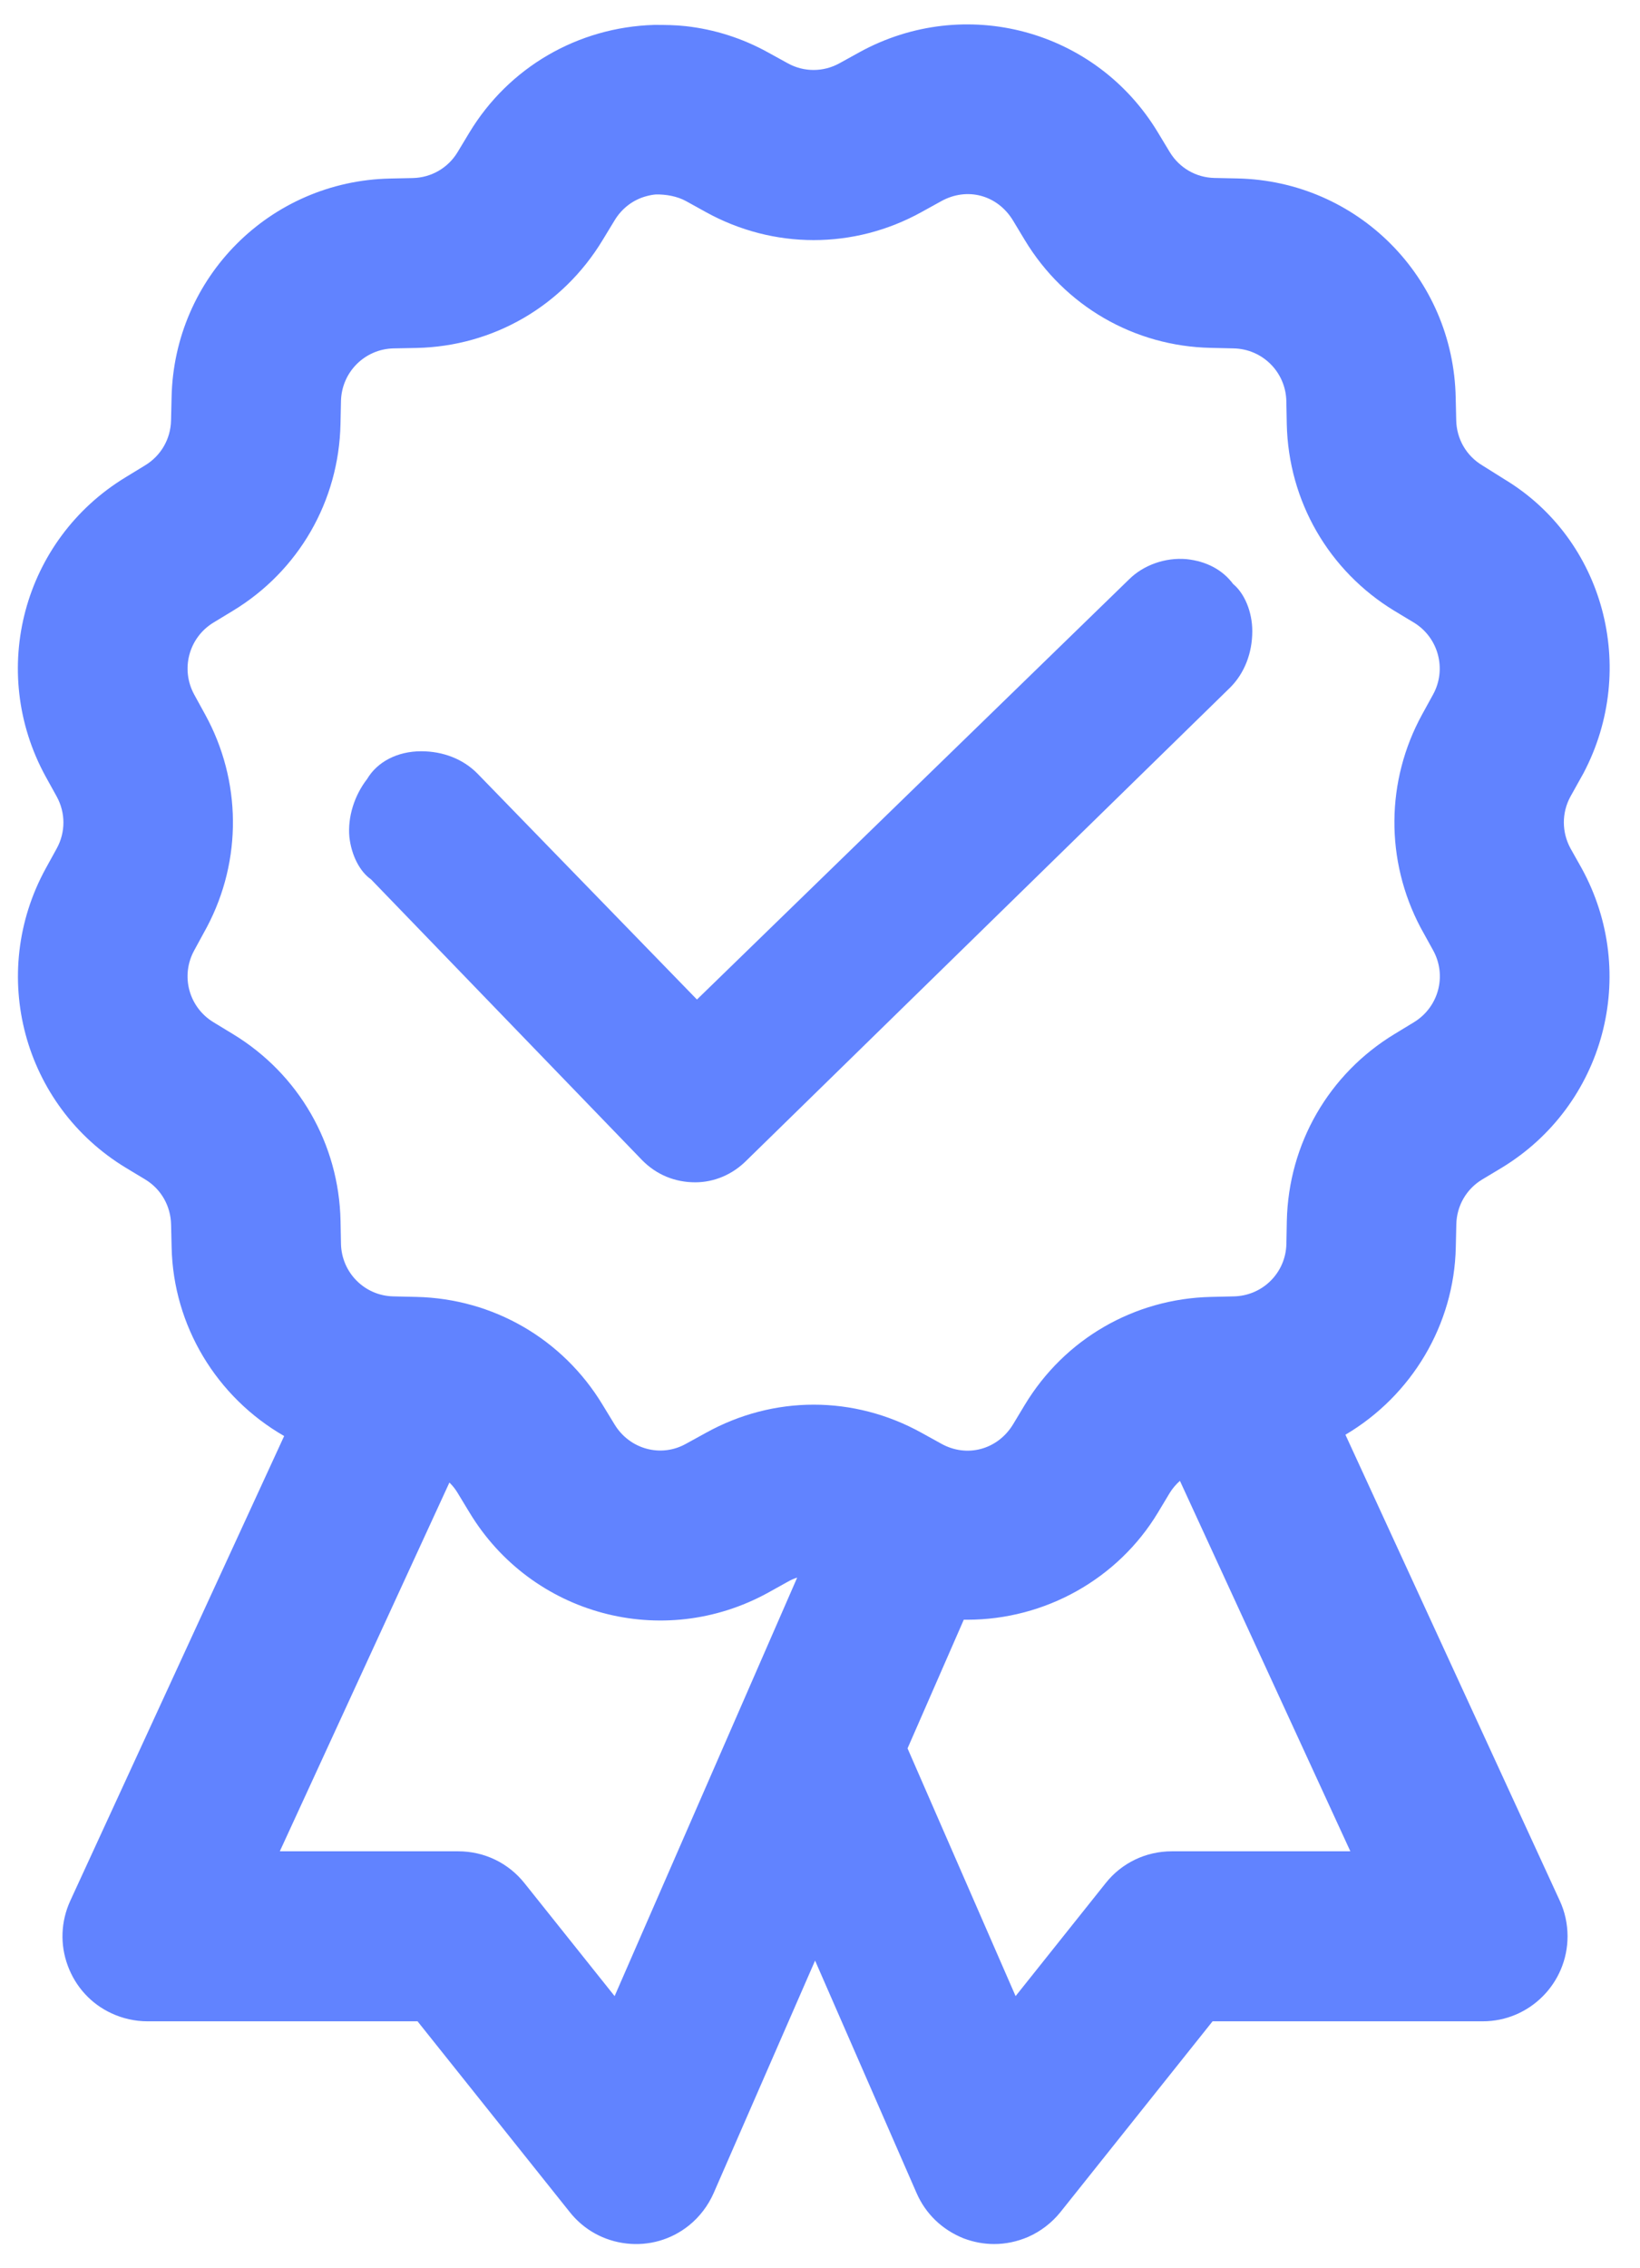 <svg xmlns="http://www.w3.org/2000/svg" width="34" height="47" viewBox="0 0 34 47" fill="none"><path d="M30.181 25.849L30.192 25.373C30.2 24.989 30.4 24.642 30.726 24.445L31.134 24.2C33.263 22.907 33.992 20.182 32.79 17.993L32.558 17.58C32.376 17.244 32.376 16.842 32.557 16.51L32.83 16.02C33.972 13.849 33.249 11.174 31.192 9.934L30.728 9.643C30.398 9.444 30.198 9.096 30.19 8.71L30.179 8.24C30.13 5.745 28.141 3.75 25.651 3.698L25.177 3.688C24.795 3.68 24.449 3.479 24.25 3.15L24.006 2.746C22.722 0.613 20.003 -0.119 17.817 1.083L17.404 1.311C17.069 1.496 16.666 1.497 16.331 1.311L15.92 1.085C15.389 0.792 14.816 0.609 14.216 0.542C14.002 0.518 13.788 0.516 13.564 0.516C11.979 0.563 10.546 1.397 9.73 2.749L9.487 3.152C9.289 3.481 8.941 3.682 8.556 3.69L8.086 3.7C5.597 3.753 3.607 5.747 3.557 8.239L3.546 8.714C3.537 9.098 3.337 9.445 3.008 9.644L2.607 9.889C0.476 11.181 -0.252 13.907 0.947 16.094L1.176 16.508C1.361 16.845 1.361 17.247 1.176 17.584L0.949 17.996C-0.251 20.184 0.478 22.909 2.609 24.201L3.012 24.444C3.339 24.642 3.539 24.991 3.547 25.379L3.558 25.847C3.592 27.476 4.49 28.955 5.891 29.76L1.458 39.389C1.261 39.818 1.242 40.297 1.405 40.737C1.569 41.18 1.893 41.531 2.313 41.724C2.545 41.832 2.801 41.889 3.054 41.889H8.656L11.813 45.844C12.105 46.211 12.522 46.441 12.989 46.494C13.454 46.547 13.917 46.414 14.283 46.12C14.503 45.943 14.68 45.711 14.795 45.45L16.898 40.631L19.001 45.446C19.188 45.877 19.531 46.209 19.979 46.388C20.188 46.467 20.4 46.505 20.611 46.505C20.849 46.505 21.084 46.456 21.316 46.357C21.576 46.242 21.806 46.065 21.984 45.844L25.139 41.889H30.742C31.711 41.889 32.498 41.098 32.498 40.127C32.498 39.871 32.442 39.615 32.336 39.389L27.893 29.733C29.267 28.922 30.148 27.452 30.181 25.849ZM12.742 41.367L10.873 39.026C10.539 38.607 10.039 38.366 9.5 38.366H5.801L9.317 30.724C9.383 30.788 9.44 30.859 9.488 30.94L9.732 31.343C11.02 33.476 13.741 34.207 15.923 33.007L16.337 32.777C16.398 32.742 16.461 32.715 16.527 32.694L12.742 41.367ZM27.995 38.366H24.294C23.755 38.366 23.254 38.607 22.922 39.026L21.055 41.367L18.815 36.233L19.981 33.566C20.006 33.567 20.03 33.567 20.053 33.567C21.66 33.567 23.176 32.727 24.008 31.343L24.25 30.94C24.309 30.845 24.38 30.761 24.462 30.689L27.995 38.366ZM26.678 25.303L26.669 25.777C26.657 26.376 26.177 26.855 25.576 26.866L25.106 26.877C23.513 26.913 22.07 27.75 21.247 29.112L21.003 29.517C20.684 30.043 20.046 30.216 19.514 29.919L19.103 29.692C18.404 29.305 17.637 29.11 16.87 29.11C16.103 29.11 15.337 29.305 14.638 29.692L14.225 29.919C13.705 30.213 13.051 30.036 12.738 29.515L12.493 29.113C11.669 27.75 10.226 26.913 8.633 26.877L8.158 26.866C7.56 26.855 7.082 26.375 7.069 25.776L7.06 25.303C7.028 23.706 6.194 22.259 4.831 21.431L4.426 21.185C3.914 20.874 3.738 20.221 4.027 19.695L4.292 19.208C5.022 17.824 5.007 16.178 4.253 14.807L4.027 14.395C3.739 13.868 3.914 13.213 4.426 12.902L4.828 12.658C6.192 11.832 7.026 10.384 7.059 8.787L7.069 8.313C7.082 7.713 7.561 7.233 8.159 7.22L8.631 7.211C10.223 7.179 11.666 6.343 12.493 4.976L12.739 4.571C12.891 4.318 13.125 4.139 13.403 4.065C13.47 4.047 13.537 4.034 13.597 4.03C13.806 4.026 14.038 4.066 14.225 4.169L14.637 4.397C16.036 5.169 17.704 5.168 19.099 4.398L19.512 4.17C20.052 3.87 20.68 4.041 21.001 4.569L21.245 4.974C22.07 6.341 23.513 7.177 25.103 7.209L25.576 7.22C26.176 7.233 26.655 7.713 26.668 8.312L26.677 8.787C26.711 10.383 27.545 11.83 28.908 12.659L29.312 12.902C29.822 13.213 29.997 13.868 29.711 14.391L29.482 14.808C28.73 16.181 28.715 17.828 29.451 19.223L29.711 19.694C30.001 20.219 29.826 20.873 29.311 21.186L28.91 21.43C27.547 22.257 26.713 23.704 26.678 25.303Z" fill="#6183FF"></path><path d="M24.593 11.587C24.157 11.55 23.706 11.71 23.407 12.007L14.449 20.714L9.892 16.025C9.599 15.731 9.187 15.569 8.732 15.569C8.236 15.569 7.82 15.79 7.611 16.144C7.344 16.488 7.206 16.935 7.243 17.344C7.286 17.733 7.464 18.067 7.692 18.224L13.315 24.046C13.611 24.345 13.991 24.502 14.413 24.502C14.809 24.502 15.188 24.34 15.477 24.049L25.509 14.243C25.8 13.949 25.962 13.535 25.962 13.08C25.962 12.677 25.799 12.295 25.565 12.103C25.345 11.807 25.008 11.629 24.593 11.587Z" fill="#6183FF"></path></svg>